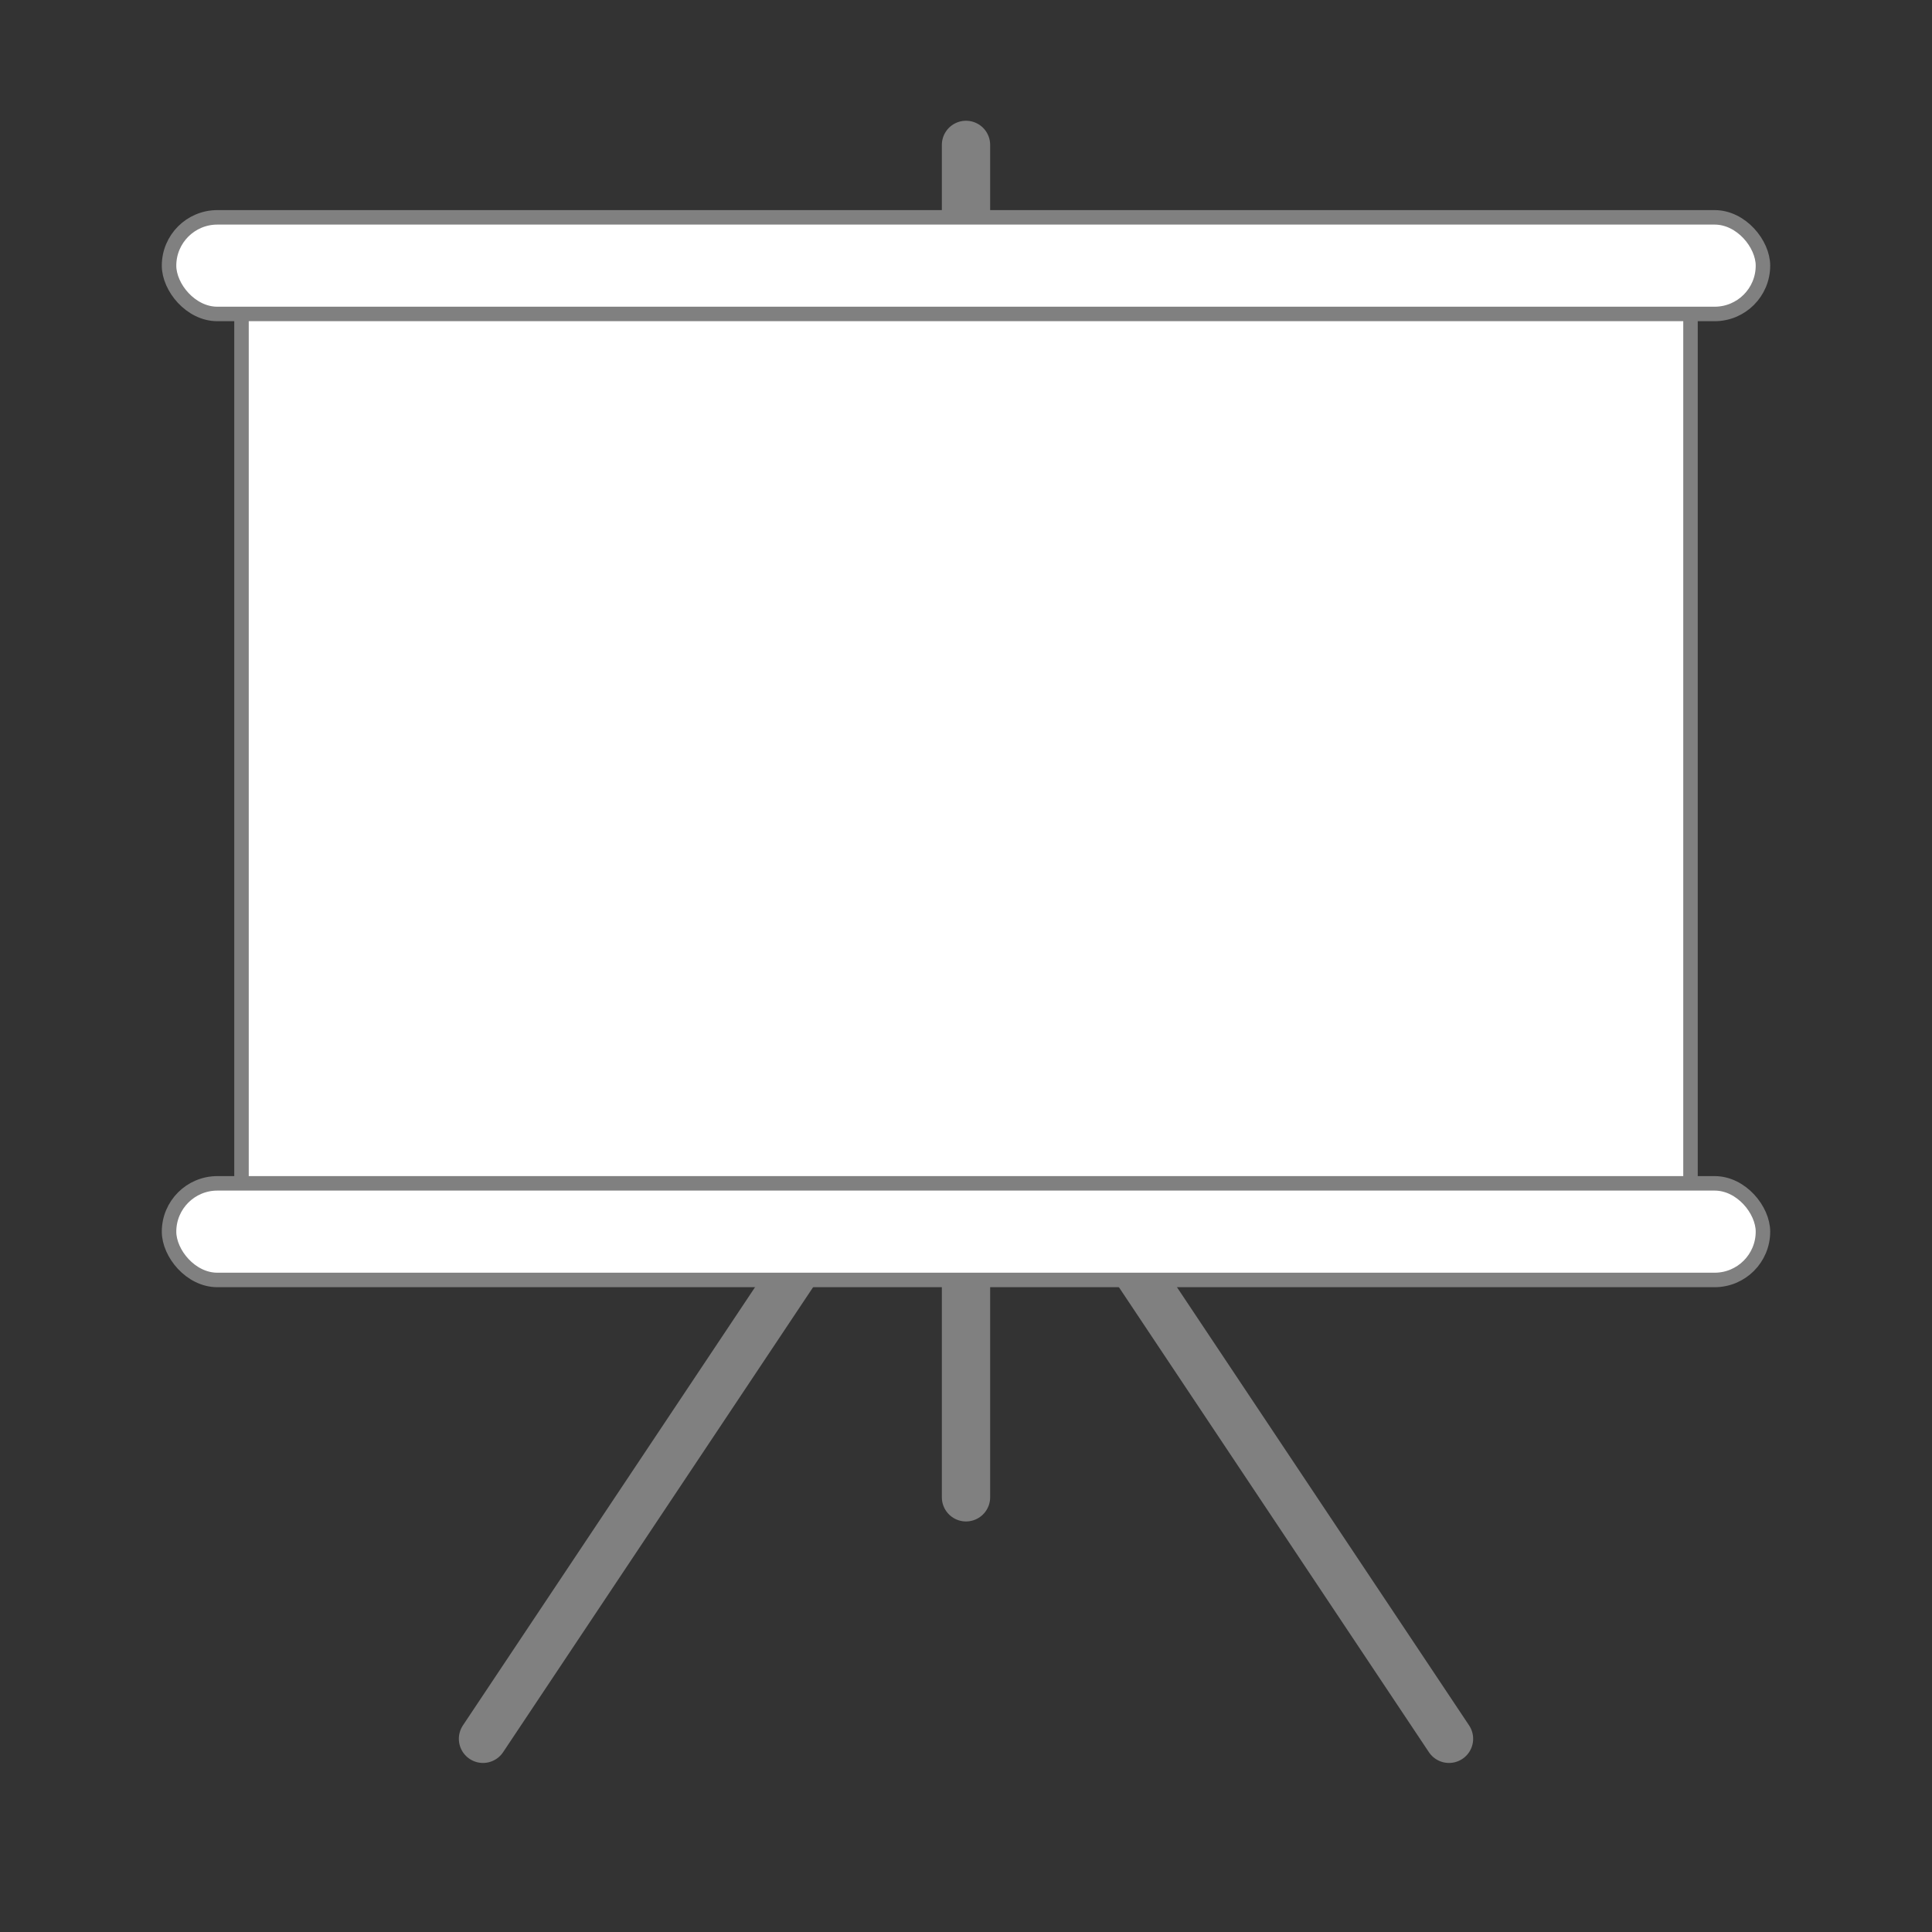 <svg xmlns="http://www.w3.org/2000/svg" height="400" width="400">
  <rect width="100%" height="100%" style="fill:#333333;stroke:none;opacity:1;fill-opacity:1"/>
  <style>
    symbol {
      overflow: visible;
    }
    line, rect {
      stroke: grey;
      stroke-linecap: round;
      vector-effect: non-scaling-stroke;
    }
    line {
      stroke-width: 10;
    }
    rect {
      fill: white;
      stroke-width: 3;
    }
  </style>

  <symbol id="flipboard">
    <line x1="0" x2="0" y1="0" y2="-180" />
    <line x1="0" x2="0" y1="0" y2="100" />
    <line x1="0" x2="-100" y1="0" y2="150" />
    <line x1="0" x2="100" y1="0" y2="150" />
    <g transform="translate(-150 -150)">
      <rect width="300" height="200" />
      <rect x="-15" y="-15" width="330" height="20" rx="10" ry="10" />
      <rect x="-15" y="185" width="330" height="20" rx="10" ry="10" />
    </g>
  </symbol>

  <symbol id="training">
    <use href="#flipboard" transform="translate(200 210)" />
  </symbol>

  <use href="#training" />
</svg>
